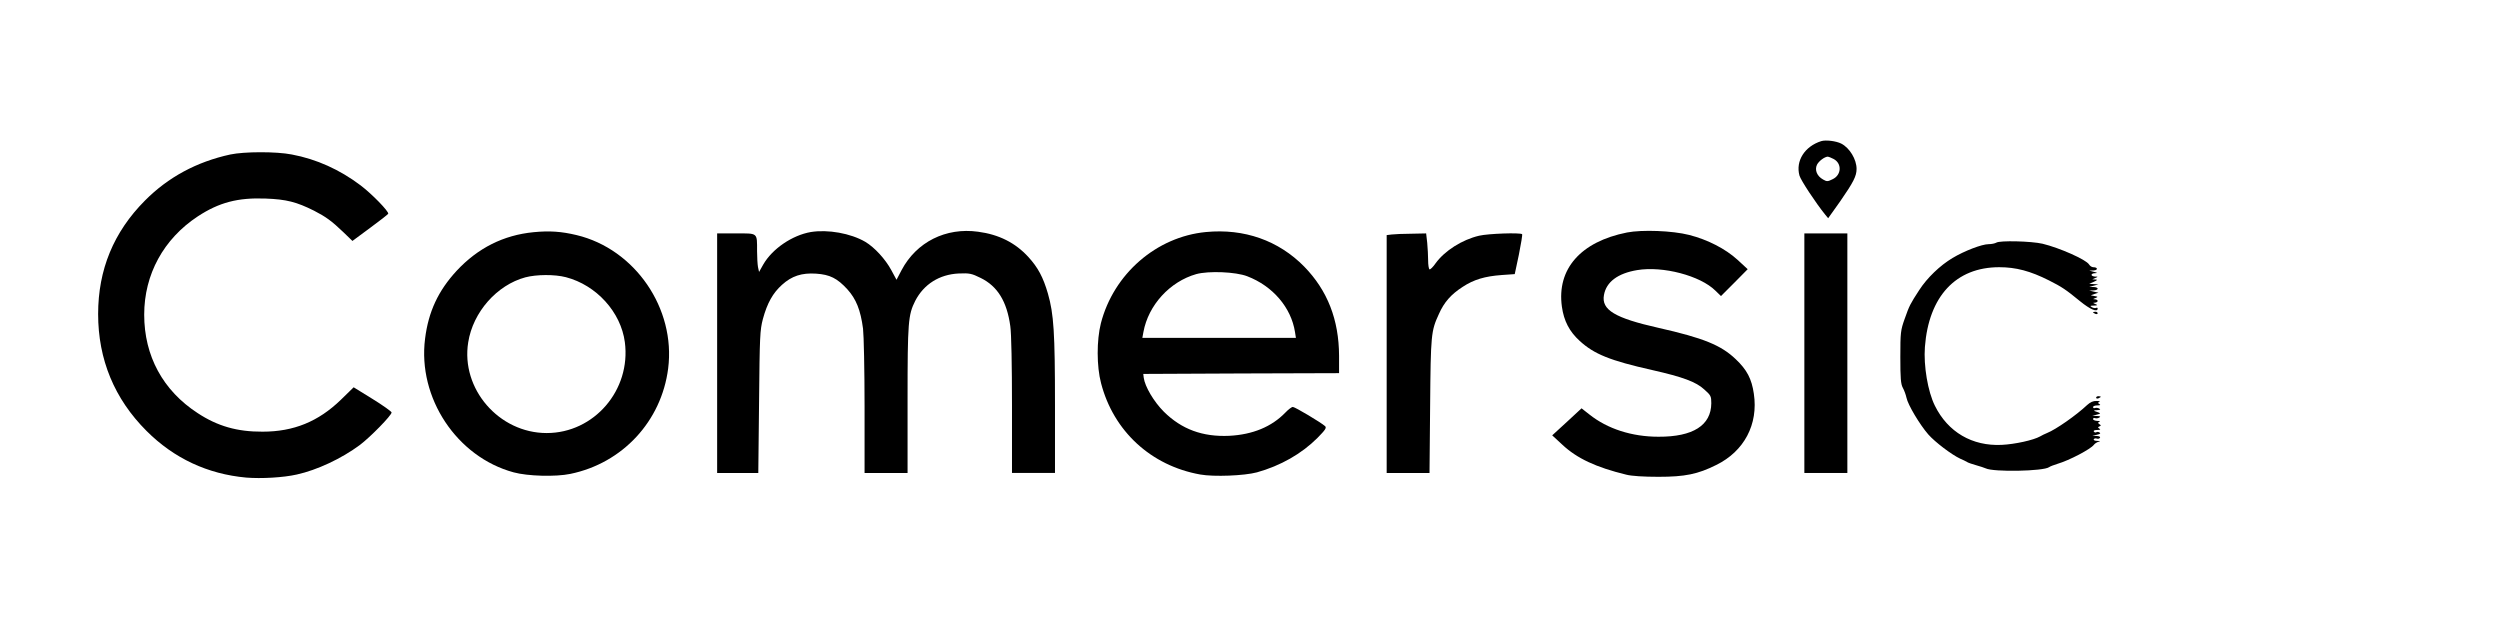 <?xml version="1.0" standalone="no"?>
<!DOCTYPE svg PUBLIC "-//W3C//DTD SVG 20010904//EN"
 "http://www.w3.org/TR/2001/REC-SVG-20010904/DTD/svg10.dtd">
<svg version="1.0" xmlns="http://www.w3.org/2000/svg"
 width="1628pt" height="414pt" viewBox="0 0 1628 414"
 preserveAspectRatio="xMidYMid meet">

<g transform="translate(0,414) scale(0.1,-0.1)"
fill="#000000" stroke="none">
<path d="M11860 3221 c-108 -34 -168 -129 -142 -224 8 -30 107 -180 168 -255
l19 -23 79 111 c85 123 106 163 106 210 0 62 -45 137 -100 165 -34 17 -100 25
-130 16z m80 -116 c56 -29 52 -105 -6 -132 -32 -16 -38 -16 -62 -2 -40 22 -56
62 -40 96 12 24 49 52 71 53 4 0 21 -7 37 -15z"/>
<path d="M1500 3134 c-220 -48 -405 -148 -556 -300 -204 -205 -305 -450 -305
-739 0 -296 106 -552 315 -761 179 -179 398 -281 649 -304 99 -8 242 0 330 20
131 29 290 103 410 192 68 51 207 193 207 212 0 6 -56 46 -124 88 l-123 76
-84 -82 c-146 -141 -306 -207 -509 -207 -165 -1 -294 36 -423 121 -226 147
-348 372 -348 641 0 262 126 493 349 640 139 91 261 123 442 116 135 -5 201
-22 315 -79 76 -39 115 -67 190 -139 l60 -58 115 85 c63 46 116 88 118 92 5
15 -106 129 -180 185 -135 102 -287 171 -448 201 -102 20 -310 19 -400 0z"/>
<path d="M3475 2628 c-196 -19 -363 -103 -501 -251 -120 -130 -184 -266 -206
-443 -49 -385 207 -770 577 -870 91 -25 274 -30 369 -10 340 70 593 343 637
686 50 391 -216 778 -596 869 -100 24 -177 29 -280 19z m210 -293 c199 -52
358 -227 384 -423 41 -312 -200 -592 -509 -592 -311 0 -560 288 -511 591 31
197 187 373 372 423 72 19 191 20 264 1z"/>
<path d="M5280 2629 c-121 -21 -251 -109 -310 -212 l-27 -48 -7 32 c-3 17 -6
64 -6 103 0 123 7 116 -136 116 l-124 0 0 -780 0 -780 134 0 134 0 5 463 c4
431 6 467 25 540 28 103 65 169 124 222 64 58 129 79 222 73 90 -6 138 -30
204 -102 57 -63 86 -135 102 -256 5 -41 10 -270 10 -507 l0 -433 140 0 140 0
0 478 c0 507 4 551 50 643 56 108 157 172 283 178 71 3 84 0 143 -29 110 -54
171 -153 193 -314 7 -46 11 -258 11 -517 l0 -439 140 0 140 0 0 439 c0 477 -8
596 -46 729 -31 107 -65 170 -127 238 -85 93 -192 147 -328 165 -210 29 -401
-67 -498 -250 l-33 -63 -34 63 c-39 72 -109 148 -169 184 -96 56 -244 82 -355
64z"/>
<path d="M7853 2629 c-323 -31 -601 -273 -684 -594 -28 -111 -28 -280 1 -390
81 -313 326 -538 646 -595 89 -16 287 -8 369 14 154 43 291 121 394 224 52 53
61 66 50 77 -27 24 -196 125 -210 125 -8 0 -30 -17 -49 -37 -89 -92 -212 -143
-365 -151 -174 -8 -311 43 -426 157 -65 65 -123 163 -131 221 l-3 25 638 3
637 2 0 113 c-1 235 -75 425 -227 581 -167 170 -391 249 -640 225z m269 -288
c167 -64 286 -204 311 -363 l6 -38 -500 0 -500 0 7 38 c32 175 172 328 344
377 81 22 257 15 332 -14z"/>
<path d="M10595 2626 c-302 -60 -458 -238 -424 -483 13 -93 49 -162 116 -223
94 -86 197 -128 473 -190 199 -45 285 -77 338 -126 43 -38 46 -44 46 -90 -1
-144 -119 -219 -344 -218 -173 0 -332 51 -450 145 l-51 40 -95 -88 -96 -88 66
-61 c95 -89 219 -147 416 -195 34 -9 114 -14 210 -14 172 0 256 17 376 77 182
89 275 265 245 464 -14 97 -45 156 -118 225 -95 91 -210 138 -503 204 -284 64
-373 117 -355 214 15 85 90 141 216 162 167 28 411 -36 510 -134 l36 -35 87
87 87 88 -66 61 c-79 72 -194 131 -315 162 -110 28 -306 35 -405 16z"/>
<path d="M9063 2613 l-33 -4 0 -775 0 -774 139 0 140 0 4 438 c4 465 6 486 57
597 34 77 79 128 155 177 73 48 145 69 254 77 l85 6 27 127 c14 70 24 130 21
133 -12 11 -220 4 -280 -10 -111 -26 -224 -98 -283 -179 -17 -25 -36 -43 -40
-40 -5 3 -9 29 -9 58 0 29 -3 81 -6 115 l-7 61 -96 -2 c-53 0 -111 -3 -128 -5z"/>
<path d="M11750 1840 l0 -780 140 0 140 0 0 780 0 780 -140 0 -140 0 0 -780z"/>
<path d="M13000 2560 c-8 -5 -31 -10 -50 -10 -44 0 -158 -44 -235 -90 -82 -49
-166 -130 -217 -209 -59 -91 -64 -100 -95 -188 -26 -73 -28 -88 -28 -248 0
-138 3 -176 16 -200 9 -16 20 -46 24 -65 9 -46 87 -176 142 -239 44 -50 152
-132 208 -158 17 -7 37 -17 45 -22 8 -5 35 -14 60 -21 25 -7 52 -16 61 -20 49
-25 377 -19 413 8 6 5 31 14 56 22 75 22 214 95 235 123 6 8 19 17 30 20 15 3
13 5 -8 6 -16 0 -26 5 -22 11 3 5 12 7 19 4 8 -3 17 -1 21 5 4 7 -5 11 -22 12
l-28 1 30 7 c20 4 26 9 18 14 -7 5 -17 6 -22 2 -5 -3 -12 -1 -16 5 -4 6 5 10
22 10 20 0 24 3 14 9 -11 7 -11 9 0 14 12 5 12 7 0 15 -11 8 -11 10 0 15 8 3
2 6 -13 6 -16 1 -28 6 -28 12 0 6 6 9 13 6 8 -3 20 -1 28 4 10 6 6 9 -16 10
l-30 1 30 8 c29 7 28 9 -15 23 -8 3 -1 6 15 6 22 1 26 4 16 10 -8 5 -20 7 -28
4 -7 -3 -13 0 -13 6 0 6 12 11 28 11 19 0 23 3 13 9 -11 7 -11 9 0 14 8 3 0 6
-18 6 -22 1 -41 -8 -61 -26 -71 -67 -204 -160 -262 -183 -14 -6 -34 -15 -45
-22 -42 -24 -164 -51 -250 -55 -192 -9 -350 83 -435 255 -46 92 -74 260 -65
382 25 331 202 520 484 520 109 0 203 -25 324 -86 83 -42 108 -58 203 -136 65
-53 114 -74 114 -47 0 5 -4 7 -10 4 -5 -3 -18 -1 -27 4 -15 9 -13 11 12 11 26
1 27 3 10 10 -17 7 -17 9 -2 9 9 1 17 6 17 11 0 6 -8 10 -17 11 -15 0 -15 2 2
8 19 8 18 9 -5 13 l-25 5 25 9 25 8 -30 7 -30 7 28 1 c15 0 27 6 27 11 0 6
-12 11 -27 11 l-28 1 30 8 30 8 -30 2 -30 2 30 13 c24 11 26 14 10 15 l-20 1
20 9 c19 8 19 9 -2 9 -13 1 -23 6 -23 11 0 6 10 11 23 11 18 1 16 3 -8 9 l-30
8 28 1 c30 1 29 21 -1 21 -10 0 -22 8 -28 18 -20 32 -192 108 -303 135 -74 17
-279 22 -301 7z"/>
<path d="M13630 2106 c0 -2 7 -6 15 -10 8 -3 15 -1 15 4 0 6 -7 10 -15 10 -8
0 -15 -2 -15 -4z"/>
<path d="M13650 1550 c0 -5 7 -7 15 -4 8 4 15 8 15 10 0 2 -7 4 -15 4 -8 0
-15 -4 -15 -10z"/>
</g>
</svg>
